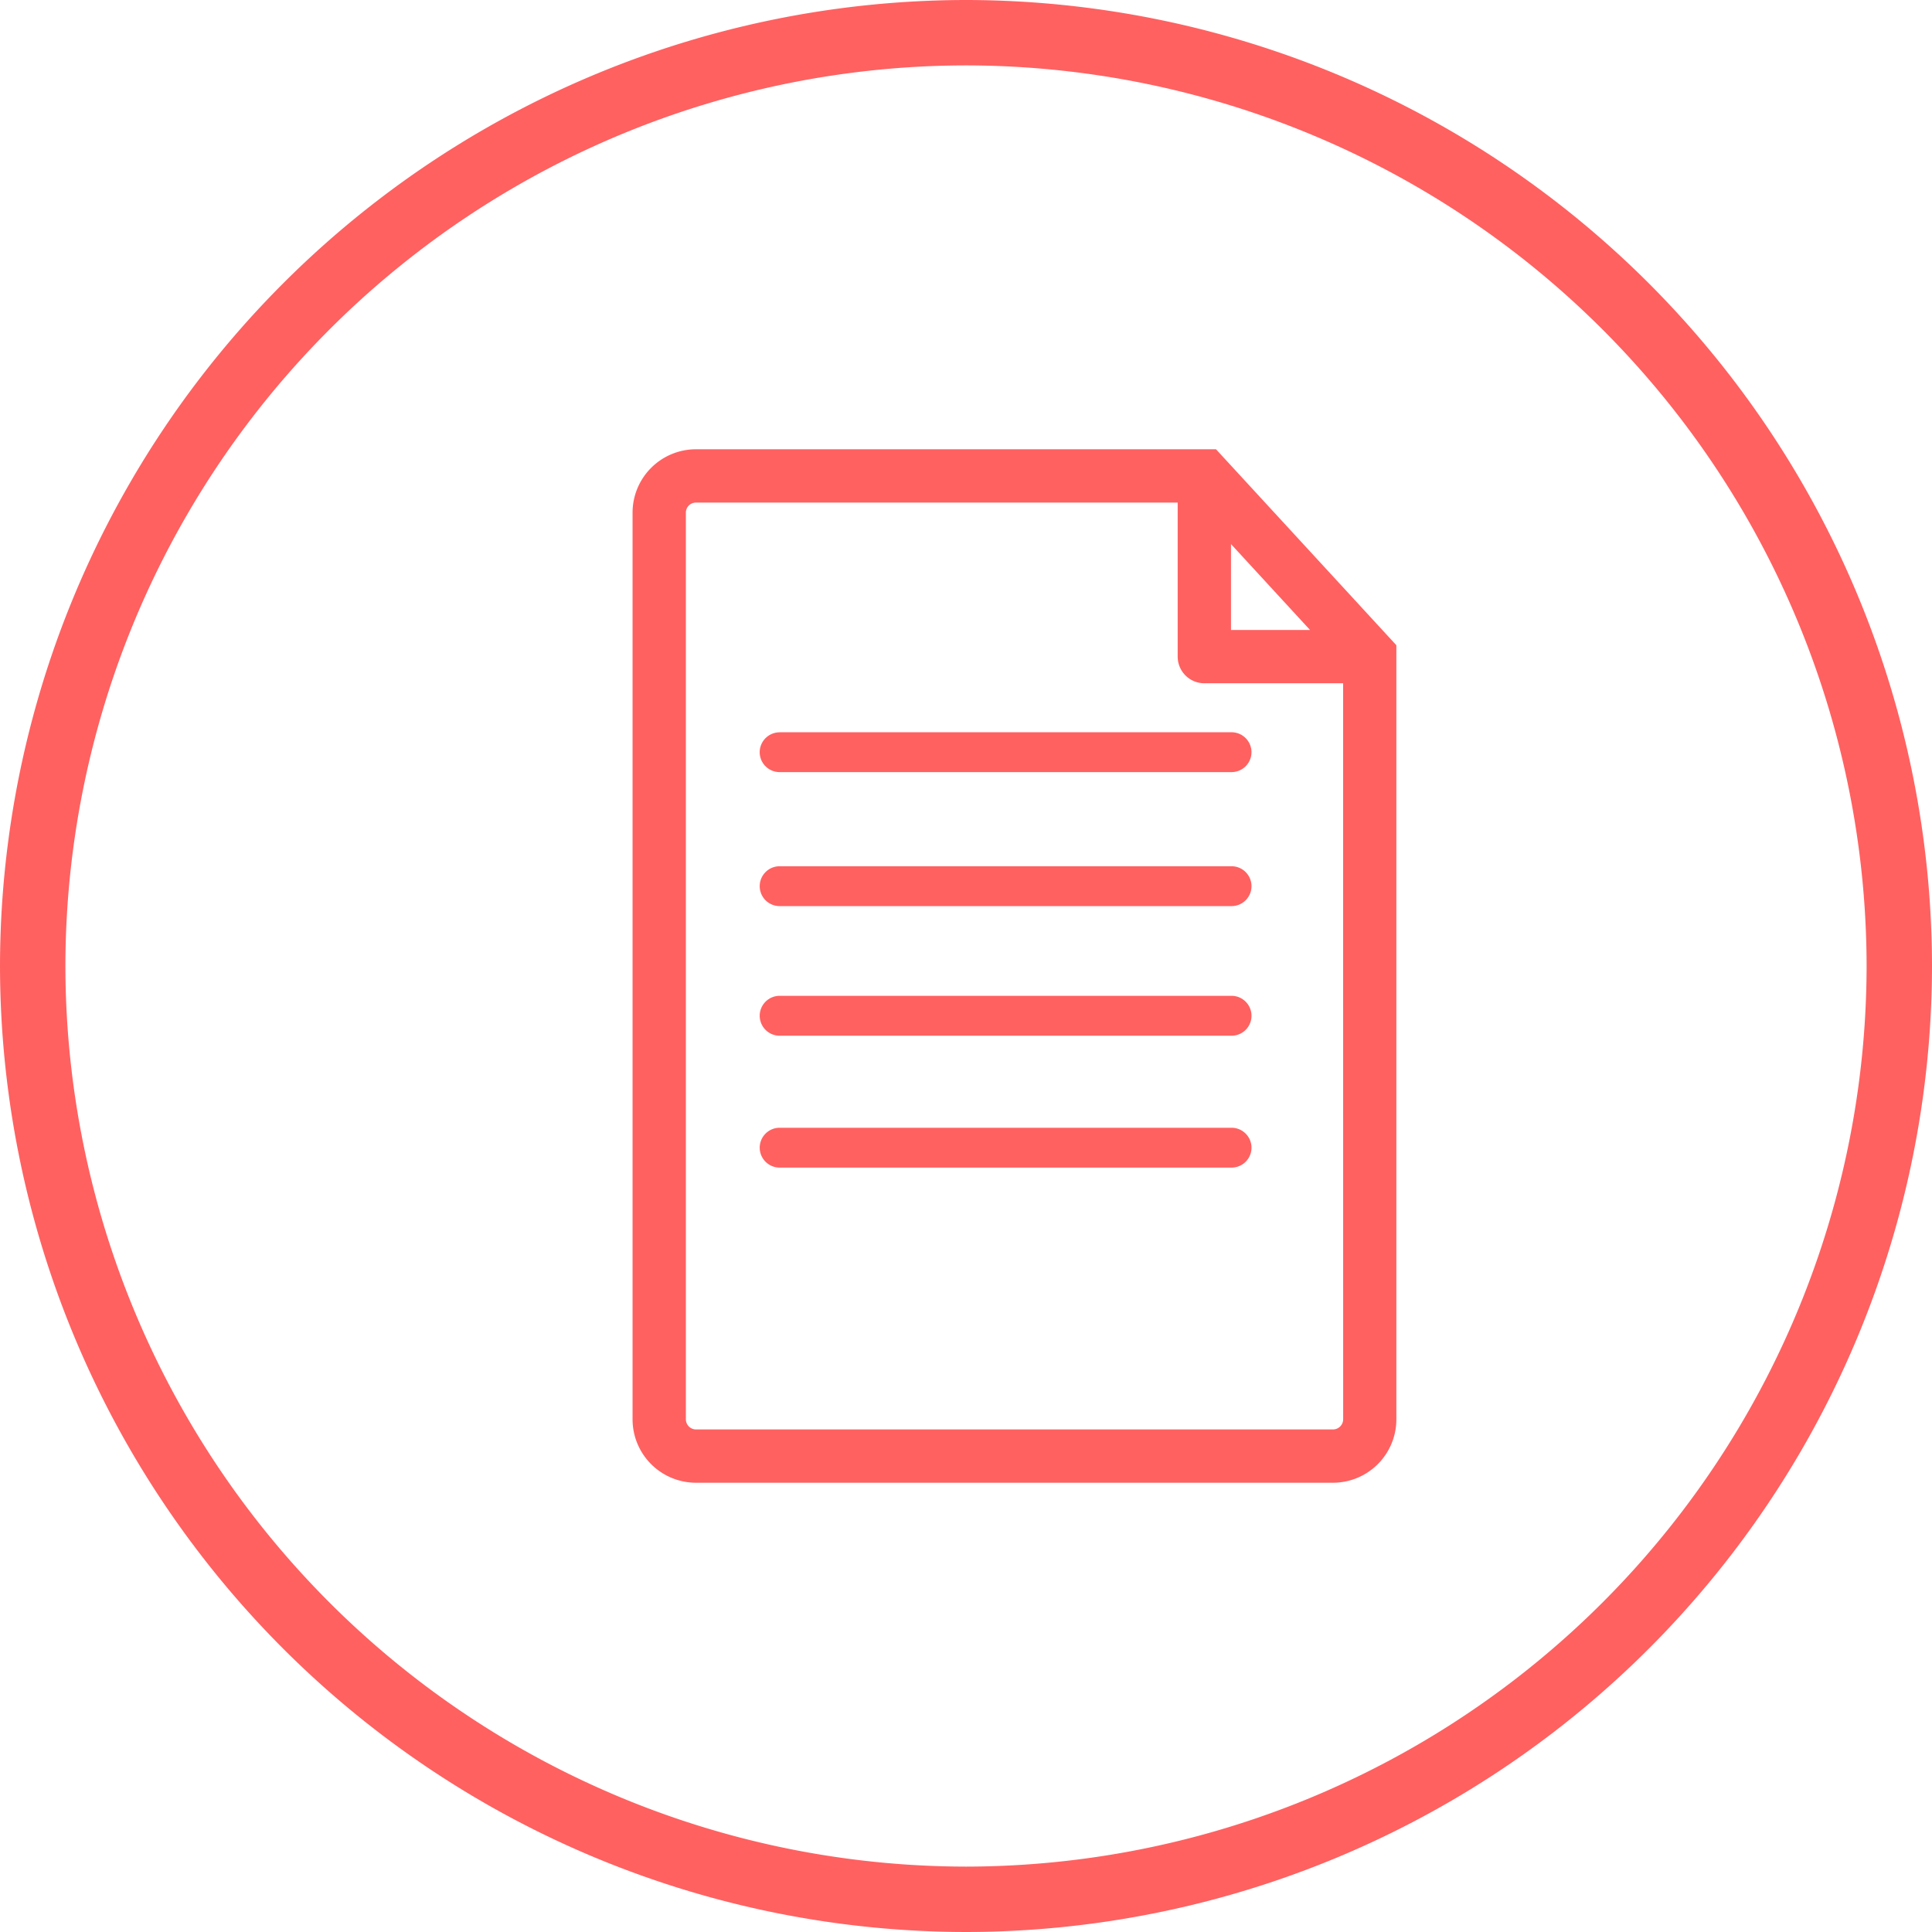 <svg xmlns="http://www.w3.org/2000/svg" width="115" height="115" viewBox="0 0 115 115">
    <defs>
        <style>
            .cls-1{fill:#ff6161}
        </style>
    </defs>
    <g id="icone" transform="translate(708 1.5)">
        <g id="Group_297" data-name="Group 297">
            <g id="Group_296" data-name="Group 296">
                <g id="Group_295" data-name="Group 295">
                    <g id="Group_294" data-name="Group 294">
                        <g id="Group_293" data-name="Group 293">
                            <g id="Group_292" data-name="Group 292">
                                <path id="Path_376" d="M-650.5 113.5A57.565 57.565 0 0 1-708 56a57.565 57.565 0 0 1 57.5-57.5A57.565 57.565 0 0 1-593 56a57.565 57.565 0 0 1-57.5 57.5zm0-111.107A53.668 53.668 0 0 0-704.107 56a53.668 53.668 0 0 0 53.607 53.607A53.668 53.668 0 0 0-596.893 56 53.668 53.668 0 0 0-650.5 2.393z" class="cls-1" data-name="Path 376"/>
                            </g>
                        </g>
                        <path id="Path_377" d="M-635.618 25.242h-30.96a3.777 3.777 0 0 0-3.77 3.773v53.971a3.776 3.776 0 0 0 3.77 3.772h37.925a3.775 3.775 0 0 0 3.77-3.772v-46.08zm.891 5.644l4.706 5.114h-4.706zm6.677 52.1a.607.607 0 0 1-.6.6h-37.924a.606.606 0 0 1-.6-.6V29.015a.6.6 0 0 1 .6-.6h28.674v9.173a1.586 1.586 0 0 0 1.585 1.583h8.262zm-33.543-40.9h26.9a1.188 1.188 0 0 1 1.186 1.187 1.187 1.187 0 0 1-1.186 1.186h-26.9a1.186 1.186 0 0 1-1.187-1.186 1.187 1.187 0 0 1 1.187-1.183zm28.087 9.163a1.187 1.187 0 0 1-1.186 1.186h-26.9a1.186 1.186 0 0 1-1.187-1.186 1.186 1.186 0 0 1 1.187-1.187h26.9a1.187 1.187 0 0 1 1.186 1.191zm0 7.713a1.187 1.187 0 0 1-1.186 1.188h-26.9a1.187 1.187 0 0 1-1.187-1.188 1.187 1.187 0 0 1 1.187-1.187h26.9a1.188 1.188 0 0 1 1.186 1.191zm0 7.847A1.186 1.186 0 0 1-634.692 68h-26.9a1.186 1.186 0 0 1-1.187-1.185 1.187 1.187 0 0 1 1.187-1.187h26.9a1.188 1.188 0 0 1 1.186 1.185z" class="cls-1" data-name="Path 377"/>
                    </g>
                </g>
            </g>
        </g>
    </g>
</svg>
